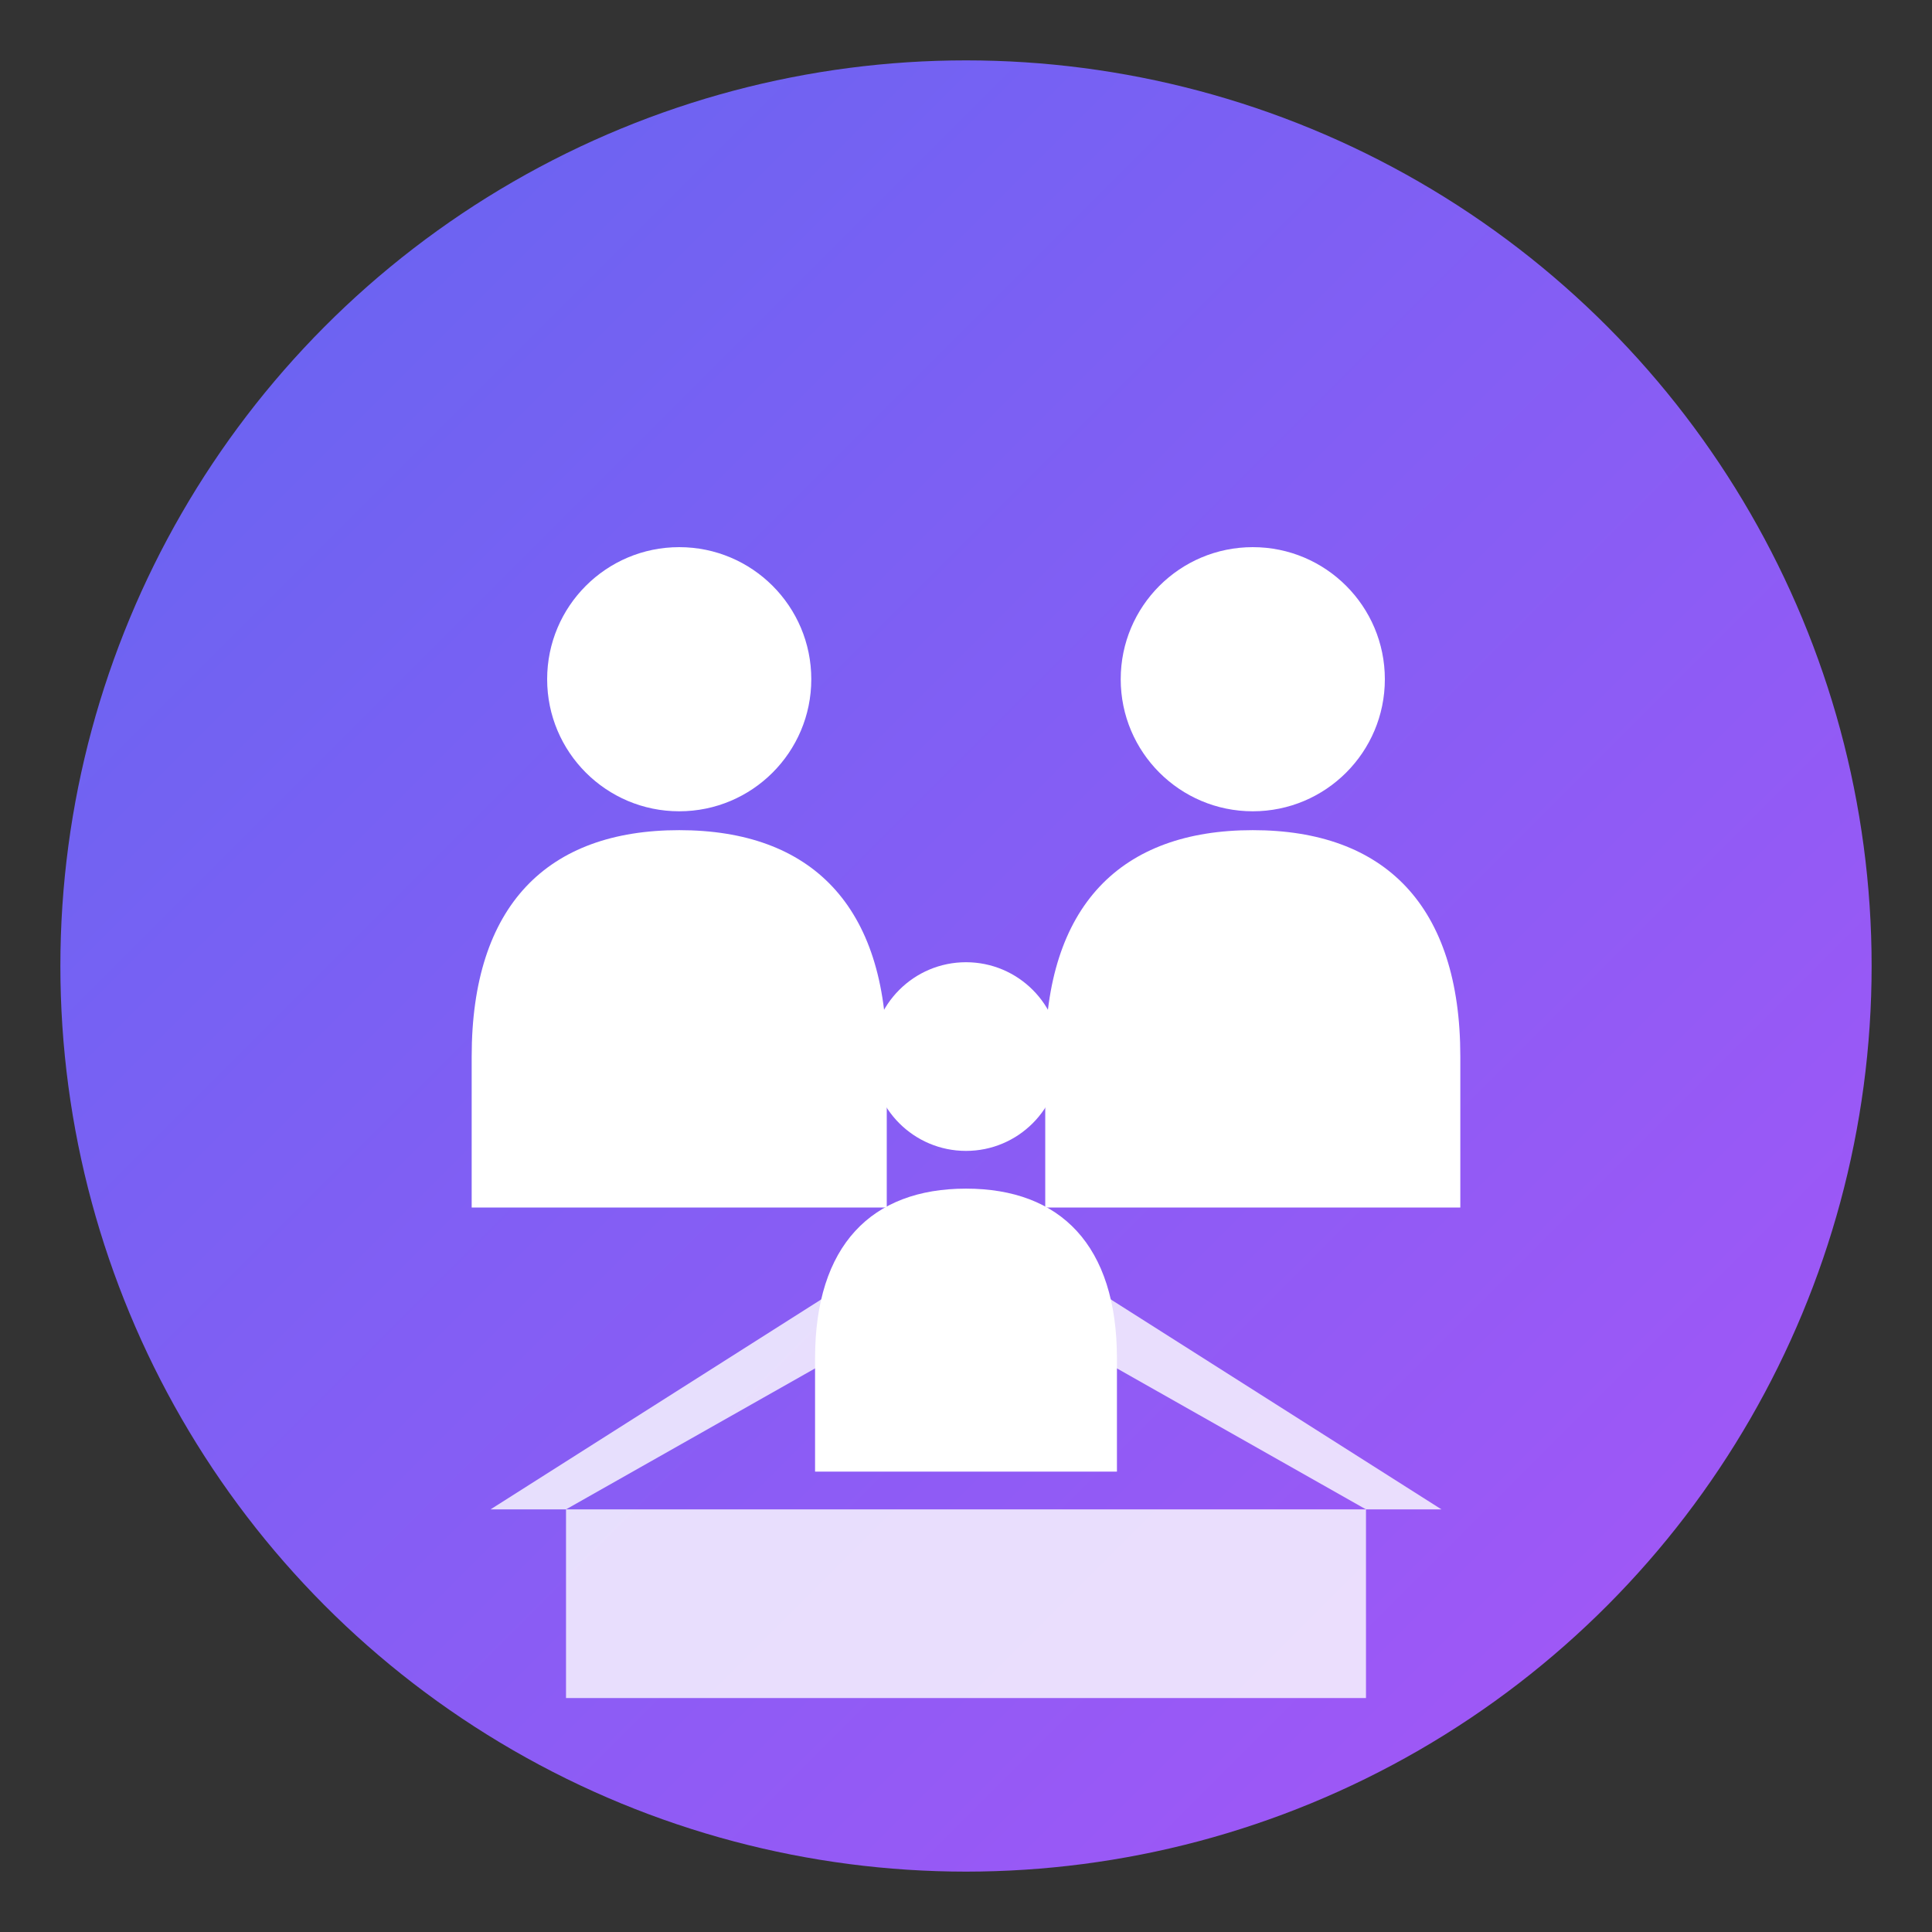 <svg width="512" height="512" viewBox="0 0 512 512" fill="none" xmlns="http://www.w3.org/2000/svg">
  <rect x="0" y="0" width="512" height="512" fill="#333333" stroke="none"/>
  <!-- Background gradient -->
  <defs>
    <linearGradient id="gradient" x1="0%" y1="0%" x2="100%" y2="100%">
      <stop offset="0%" style="stop-color:#6366f1;stop-opacity:1" />
      <stop offset="100%" style="stop-color:#a855f7;stop-opacity:1" />
    </linearGradient>
  </defs>
  
  <!-- Background circle -->
  <circle cx="256" cy="256" r="240" fill="url(#gradient)"/>
  
  <!-- Family icon -->
  <g fill="white">
    <!-- Parent 1 -->
    <circle cx="180" cy="180" r="35"/>
    <path d="M125 280 C125 240, 145 220, 180 220 C215 220, 235 240, 235 280 L235 320 L125 320 Z"/>
    
    <!-- Parent 2 -->
    <circle cx="332" cy="180" r="35"/>
    <path d="M277 280 C277 240, 297 220, 332 220 C367 220, 387 240, 387 280 L387 320 L277 320 Z"/>
    
    <!-- Child -->
    <circle cx="256" cy="280" r="25"/>
    <path d="M216 360 C216 330, 231 315, 256 315 C281 315, 296 330, 296 360 L296 390 L216 390 Z"/>
    
    <!-- House symbol -->
    <path d="M150 400 L362 400 L362 450 L150 450 Z" fill="rgba(255,255,255,0.8)"/>
    <path d="M130 400 L256 320 L382 400 L362 400 L256 340 L150 400 Z" fill="rgba(255,255,255,0.8)"/>
  </g>
</svg>
